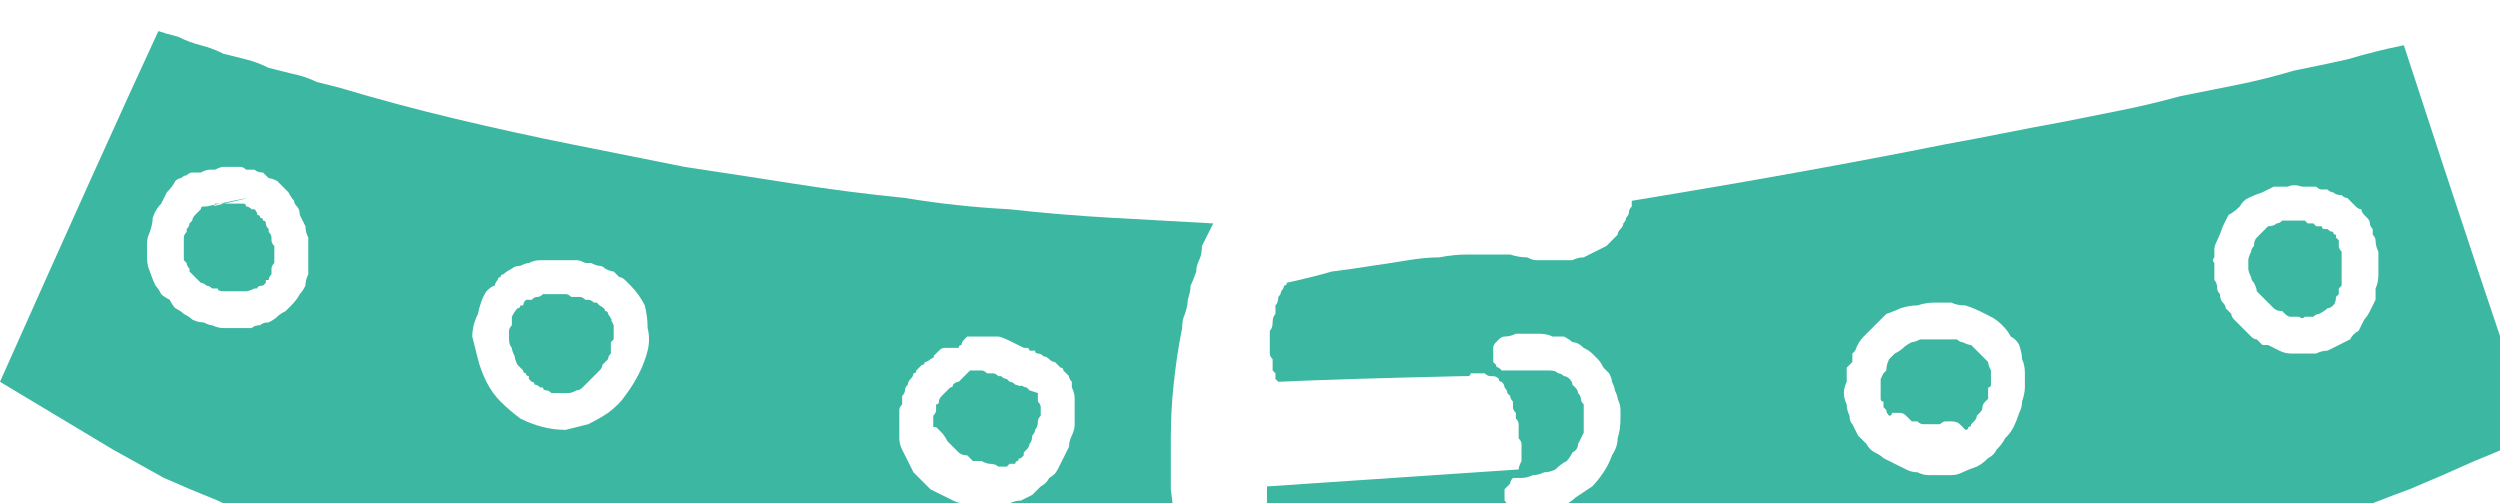 <?xml version="1.0" encoding="UTF-8" standalone="no"?>
<svg xmlns:xlink="http://www.w3.org/1999/xlink" height="8.9px" width="44.2px" xmlns="http://www.w3.org/2000/svg">
  <g transform="matrix(1.0, 0.0, 0.0, 1.0, 22.1, 8.9)">
    <path d="M-17.85 -5.3 Q-17.9 -5.3 -17.95 -5.3 -18.0 -5.3 -18.0 -5.3 -18.05 -5.3 -18.1 -5.3 -18.15 -5.3 -18.2 -5.3 -18.25 -5.3 -18.3 -5.3 -18.3 -5.25 -18.35 -5.25 -17.05 -5.55 -18.45 -5.25 -18.5 -5.25 -18.5 -5.25 -18.55 -5.25 -18.55 -5.2 -18.6 -5.15 -18.6 -5.15 -18.65 -5.1 -18.65 -5.1 -18.7 -5.05 -18.7 -5.0 -18.75 -4.95 -18.75 -4.95 -18.75 -4.9 -18.8 -4.85 -18.8 -4.8 -18.8 -4.8 -18.85 -4.75 -18.85 -4.7 -18.85 -4.65 -18.85 -4.6 -18.85 -4.55 -18.85 -4.5 -18.85 -4.5 -18.85 -4.45 -18.85 -4.4 -18.85 -4.35 -18.85 -4.35 -18.85 -4.3 -18.8 -4.25 -18.8 -4.25 -18.8 -4.2 -18.75 -4.15 -18.75 -4.15 -18.75 -4.1 -18.7 -4.05 -18.7 -4.05 -18.65 -4.0 -18.6 -3.95 -18.6 -3.95 -18.55 -3.9 -18.5 -3.9 -18.45 -3.85 -18.4 -3.85 -18.35 -3.8 -18.35 -3.8 -18.25 -3.8 -18.25 -3.75 -18.15 -3.75 -18.1 -3.75 -18.1 -3.75 -18.05 -3.75 -18.0 -3.75 -17.9 -3.75 -17.85 -3.75 -17.8 -3.75 -17.75 -3.75 -17.7 -3.75 -17.6 -3.8 -17.6 -3.8 -17.55 -3.8 -17.55 -3.85 -17.45 -3.85 -17.45 -3.85 -17.4 -3.9 -17.4 -3.9 -17.4 -3.95 -17.4 -3.95 -17.35 -3.95 -17.35 -4.0 -17.3 -4.05 -17.3 -4.1 -17.3 -4.15 -17.3 -4.2 -17.25 -4.25 -17.25 -4.3 -17.25 -4.35 -17.25 -4.4 -17.25 -4.4 -17.25 -4.45 -17.25 -4.5 -17.25 -4.55 -17.25 -4.55 -17.3 -4.6 -17.3 -4.65 -17.3 -4.7 -17.3 -4.7 -17.3 -4.75 -17.35 -4.8 -17.35 -4.85 -17.35 -4.85 -17.4 -4.9 -17.4 -4.95 -17.4 -5.0 -17.45 -5.0 -17.45 -5.05 -17.5 -5.05 -17.5 -5.1 -17.55 -5.1 -17.55 -5.15 -17.6 -5.2 -17.65 -5.2 -17.65 -5.2 -17.7 -5.25 -17.75 -5.25 -17.75 -5.3 -17.8 -5.3 -17.85 -5.3 -17.85 -5.3 L-17.85 -5.3" fill="#3bb7a2" fill-rule="evenodd" stroke="none"/>
    <path d="M-11.25 -3.15 Q-11.25 -3.15 -11.3 -3.25 -11.25 -3.2 -11.35 -3.35 -11.35 -3.4 -11.4 -3.4 -11.4 -3.45 -11.5 -3.5 -11.5 -3.5 -11.55 -3.55 -11.6 -3.55 -11.6 -3.55 -11.65 -3.6 -11.7 -3.6 -11.7 -3.6 -11.75 -3.6 -11.8 -3.65 -11.85 -3.65 -11.9 -3.65 -11.95 -3.65 -11.95 -3.65 -12.0 -3.65 -12.05 -3.7 -12.1 -3.7 -12.15 -3.7 -12.2 -3.7 -12.25 -3.7 -12.3 -3.7 -12.35 -3.7 -12.4 -3.7 -12.45 -3.7 -12.5 -3.7 -12.55 -3.65 -12.6 -3.65 -12.65 -3.65 -12.7 -3.6 -12.75 -3.6 -12.8 -3.6 -12.85 -3.55 -12.85 -3.5 -12.9 -3.5 -12.9 -3.5 -12.9 -3.45 -12.95 -3.45 -13.0 -3.4 -13.05 -3.3 -13.05 -3.25 -13.05 -3.15 -13.1 -3.1 -13.1 -3.05 -13.1 -2.95 -13.1 -2.9 -13.1 -2.8 -13.05 -2.75 -13.05 -2.7 -13.0 -2.6 -13.0 -2.55 -12.95 -2.45 -12.9 -2.4 -12.85 -2.35 -12.85 -2.3 -12.8 -2.3 -12.8 -2.25 -12.75 -2.25 -12.75 -2.2 -12.75 -2.2 -12.7 -2.15 -12.7 -2.15 -12.65 -2.15 -12.65 -2.1 -12.6 -2.1 -12.55 -2.05 -12.55 -2.05 -12.5 -2.05 -12.5 -2.0 -12.45 -2.0 -12.4 -2.0 -12.35 -1.95 -12.35 -1.95 -12.3 -1.95 -12.25 -1.95 -12.2 -1.95 -12.15 -1.95 -12.1 -1.95 -12.05 -1.95 -12.05 -1.95 -12.0 -1.95 -11.9 -2.0 -11.85 -2.0 -11.8 -2.05 -11.75 -2.1 -11.7 -2.15 -11.65 -2.2 -11.6 -2.25 -11.55 -2.3 -11.5 -2.35 -11.45 -2.4 -11.45 -2.45 -11.4 -2.5 -11.35 -2.55 -11.35 -2.6 -11.3 -2.65 -11.3 -2.7 -11.3 -2.75 -11.3 -2.75 -11.3 -2.85 -11.3 -2.85 -11.25 -2.9 -11.25 -2.9 -11.25 -2.9 -11.25 -2.95 -11.25 -3.05 -11.25 -3.05 -11.25 -3.1 -11.25 -3.15 -11.25 -3.15 L-11.25 -3.15" fill="#3bb7a2" fill-rule="evenodd" stroke="none"/>
    <path d="M-3.75 -1.95 Q-3.75 -1.95 -3.9 -2.0 -3.95 -2.05 -3.95 -2.05 -4.0 -2.05 -4.05 -2.1 -4.0 -2.05 -4.15 -2.1 -4.2 -2.15 -4.25 -2.15 -4.25 -2.15 -4.3 -2.2 -4.35 -2.2 -4.4 -2.25 -4.45 -2.25 -4.45 -2.25 -4.5 -2.3 -4.55 -2.3 -4.6 -2.3 -4.65 -2.3 -4.7 -2.35 -4.75 -2.35 -4.8 -2.35 -4.85 -2.35 -4.85 -2.35 -4.9 -2.35 -4.95 -2.35 -4.95 -2.35 -5.05 -2.25 -5.05 -2.25 -5.1 -2.2 -5.1 -2.2 -5.15 -2.15 -5.15 -2.15 -5.2 -2.15 -5.25 -2.1 -5.25 -2.05 -5.3 -2.05 -5.35 -2.0 -5.35 -2.0 -5.4 -1.95 -5.4 -1.95 -5.45 -1.9 -5.45 -1.9 -5.5 -1.85 -5.5 -1.8 -5.5 -1.75 -5.55 -1.75 -5.55 -1.7 -5.55 -1.65 -5.55 -1.6 -5.6 -1.55 -5.6 -1.5 -5.6 -1.45 -5.6 -1.4 -5.6 -1.35 -5.55 -1.35 -5.55 -1.35 -5.5 -1.3 -5.5 -1.3 -5.45 -1.25 -5.45 -1.25 -5.4 -1.2 -5.35 -1.1 -5.3 -1.05 -5.25 -1.0 -5.2 -0.95 -5.15 -0.9 -5.1 -0.85 -5.0 -0.85 -4.95 -0.8 -4.9 -0.75 -4.8 -0.75 -4.75 -0.75 -4.65 -0.7 -4.6 -0.7 -4.5 -0.7 -4.45 -0.65 -4.4 -0.65 -4.35 -0.65 -4.3 -0.65 -4.3 -0.65 -4.25 -0.7 -4.25 -0.7 -4.2 -0.7 -4.15 -0.7 -4.15 -0.75 -4.1 -0.75 -4.1 -0.8 -4.05 -0.8 -4.05 -0.8 -4.0 -0.85 -4.0 -0.85 -4.0 -0.9 -3.95 -0.95 -3.95 -0.95 -3.9 -1.0 -3.9 -1.05 -3.85 -1.1 -3.85 -1.2 -3.8 -1.25 -3.8 -1.3 -3.75 -1.35 -3.75 -1.45 -3.75 -1.5 -3.7 -1.55 -3.7 -1.65 -3.7 -1.7 -3.7 -1.75 -3.75 -1.8 -3.75 -1.9 -3.75 -1.95 L-3.75 -1.95" fill="#3bb7a2" fill-rule="evenodd" stroke="none"/>
    <path d="M-1.2 -3.1 Q-1.2 -3.25 -1.15 -3.35 -1.1 -3.5 -1.1 -3.6 -1.05 -3.75 -1.05 -3.85 -1.0 -3.95 -0.95 -4.1 -0.95 -4.2 -0.9 -4.3 -0.85 -4.4 -0.85 -4.55 -0.8 -4.65 -0.75 -4.75 -0.7 -4.85 -0.65 -4.95 -1.55 -5.0 -2.45 -5.05 -3.35 -5.1 -4.25 -5.2 -5.2 -5.25 -6.1 -5.4 -7.1 -5.5 -8.05 -5.65 -9.0 -5.8 -10.0 -5.95 -11.0 -6.15 -12.0 -6.35 -13.0 -6.55 -14.05 -6.8 -15.1 -7.05 -16.1 -7.35 -16.3 -7.4 -16.5 -7.45 -16.7 -7.55 -16.95 -7.6 -17.15 -7.65 -17.35 -7.7 -17.55 -7.8 -17.75 -7.85 -17.95 -7.9 -18.15 -7.95 -18.35 -8.05 -18.55 -8.1 -18.75 -8.15 -18.95 -8.25 -19.15 -8.3 -19.3 -8.35 -20.25 -6.3 -22.1 -2.15 -21.6 -1.85 -21.1 -1.55 -20.6 -1.25 -20.1 -0.95 -19.65 -0.7 -19.2 -0.45 -18.75 -0.25 -18.25 -0.05 -17.85 0.15 -17.4 0.35 -17.0 0.5 -16.6 0.7 -16.25 0.85 -15.85 0.95 -15.5 1.1 -15.15 1.2 -14.4 1.45 -13.65 1.65 -12.95 1.85 -12.2 2.05 -11.55 2.2 -10.8 2.35 -10.15 2.45 -9.45 2.55 -8.8 2.65 -8.15 2.75 -7.55 2.8 -6.9 2.85 -6.35 2.9 -5.65 2.95 -5.25 3.0 -4.5 3.05 -4.2 3.05 -3.9 3.1 -3.65 3.1 -3.35 3.15 -3.1 3.15 -2.8 3.15 -2.55 3.15 -2.3 3.15 -2.05 3.2 -1.85 3.2 -1.6 3.2 -1.4 3.2 -1.2 3.2 -0.95 3.2 -0.8 3.2 -0.6 3.2 -0.7 2.95 -0.8 2.65 -0.9 2.35 -1.0 2.05 -1.1 1.7 -1.15 1.35 -1.25 0.95 -1.3 0.55 -1.35 0.15 -1.4 -0.25 -1.4 -0.7 -1.4 -1.15 -1.4 -1.65 -1.35 -2.1 -1.3 -2.6 -1.2 -3.1 L-1.2 -3.1 M-16.95 -3.5 Q-17.0 -3.45 -17.05 -3.4 -17.15 -3.35 -17.2 -3.3 -17.25 -3.25 -17.35 -3.2 -17.45 -3.2 -17.5 -3.15 -17.6 -3.15 -17.65 -3.1 -17.75 -3.1 -17.85 -3.1 -17.9 -3.1 -18.0 -3.1 -18.1 -3.1 -18.15 -3.1 -18.25 -3.1 -18.35 -3.15 -18.4 -3.15 -18.5 -3.2 -18.6 -3.2 -18.7 -3.25 -18.75 -3.3 -18.85 -3.35 -18.9 -3.4 -19.0 -3.45 -19.05 -3.5 -19.1 -3.6 -19.2 -3.65 -19.25 -3.7 -19.3 -3.8 -19.35 -3.85 -19.4 -3.95 -19.45 -4.1 -19.5 -4.2 -19.5 -4.35 -19.5 -4.45 -19.5 -4.6 -19.5 -4.7 -19.45 -4.8 -19.4 -4.95 -19.4 -5.05 -19.35 -5.2 -19.25 -5.3 -19.2 -5.4 -19.15 -5.5 -19.05 -5.6 -19.0 -5.7 -18.95 -5.75 -18.9 -5.75 -18.85 -5.8 -18.8 -5.8 -18.75 -5.85 -18.7 -5.85 -18.65 -5.85 -18.55 -5.85 -18.45 -5.9 -18.4 -5.9 -18.35 -5.9 -18.3 -5.9 -18.2 -5.95 -18.15 -5.95 -18.05 -5.95 -18.0 -5.95 -17.95 -5.95 -17.85 -5.95 -17.8 -5.95 -17.75 -5.9 -17.65 -5.9 -17.6 -5.9 -17.55 -5.85 -17.45 -5.85 -17.4 -5.8 -17.35 -5.75 -17.3 -5.75 -17.2 -5.7 -17.15 -5.65 -17.1 -5.6 -17.05 -5.55 -17.0 -5.5 -16.95 -5.4 -16.9 -5.35 -16.9 -5.3 -16.85 -5.25 -16.8 -5.2 -16.8 -5.1 -16.75 -5.0 -16.7 -4.9 -16.7 -4.8 -16.65 -4.7 -16.65 -4.6 -16.65 -4.5 -16.65 -4.4 -16.65 -4.3 -16.65 -4.15 -16.65 -4.05 -16.7 -3.95 -16.7 -3.85 -16.75 -3.75 -16.8 -3.7 -16.85 -3.6 -16.95 -3.5 L-16.95 -3.5 M-12.1 -1.3 Q-12.3 -1.3 -12.5 -1.35 -12.7 -1.4 -12.9 -1.5 -13.1 -1.65 -13.25 -1.8 -13.4 -1.95 -13.5 -2.15 -13.6 -2.35 -13.65 -2.55 -13.7 -2.75 -13.75 -2.95 -13.75 -3.15 -13.65 -3.35 -13.6 -3.6 -13.5 -3.75 -13.4 -3.85 -13.35 -3.85 -13.35 -3.9 -13.3 -3.95 -13.3 -4.0 -13.25 -4.0 -13.25 -4.05 -13.2 -4.05 -13.15 -4.1 -13.05 -4.15 -13.0 -4.2 -12.9 -4.2 -12.8 -4.25 -12.75 -4.25 -12.65 -4.3 -12.55 -4.3 -12.5 -4.3 -12.4 -4.3 -12.3 -4.3 -12.25 -4.3 -12.15 -4.3 -12.05 -4.3 -12.0 -4.3 -11.9 -4.3 -11.85 -4.3 -11.75 -4.25 -11.7 -4.25 -11.65 -4.25 -11.55 -4.2 -11.5 -4.2 -11.45 -4.2 -11.4 -4.15 -11.3 -4.1 -11.25 -4.1 -11.2 -4.05 -11.15 -4.0 -11.1 -4.0 -11.05 -3.95 -11.0 -3.9 -10.95 -3.85 -10.8 -3.7 -10.7 -3.5 -10.65 -3.3 -10.65 -3.1 -10.6 -2.9 -10.65 -2.7 -10.7 -2.5 -10.8 -2.3 -10.9 -2.1 -11.05 -1.9 -11.15 -1.75 -11.35 -1.6 -11.5 -1.5 -11.7 -1.4 -11.9 -1.35 -12.1 -1.3 L-12.1 -1.3 M-3.55 -0.45 Q-3.6 -0.35 -3.7 -0.3 -3.75 -0.25 -3.85 -0.15 -3.95 -0.1 -4.05 -0.05 -4.15 -0.05 -4.25 0.0 -4.35 0.05 -4.45 0.05 -4.55 0.05 -4.65 0.05 -4.75 0.05 -4.85 0.05 -4.95 0.05 -5.05 0.0 -5.15 0.0 -5.25 -0.05 -5.35 -0.1 -5.45 -0.15 -5.55 -0.2 -5.65 -0.25 -5.75 -0.35 -5.8 -0.4 -5.9 -0.5 -5.95 -0.55 -6.0 -0.65 -6.05 -0.75 -6.1 -0.85 -6.15 -0.95 -6.2 -1.05 -6.2 -1.15 -6.2 -1.2 -6.2 -1.25 -6.2 -1.35 -6.2 -1.4 -6.2 -1.45 -6.2 -1.5 -6.2 -1.6 -6.2 -1.65 -6.2 -1.7 -6.15 -1.75 -6.15 -1.85 -6.15 -1.9 -6.1 -1.95 -6.1 -2.0 -6.1 -2.05 -6.05 -2.1 -6.05 -2.15 -6.0 -2.2 -5.95 -2.25 -5.95 -2.3 -5.9 -2.3 -5.9 -2.35 -5.85 -2.4 -5.8 -2.45 -5.75 -2.45 -5.75 -2.5 -5.7 -2.5 -5.65 -2.55 -5.55 -2.6 -5.6 -2.6 -5.55 -2.65 -5.5 -2.7 -5.45 -2.75 -5.4 -2.75 -5.35 -2.75 -5.3 -2.75 -5.25 -2.75 -5.2 -2.75 -5.15 -2.75 -5.15 -2.75 -5.15 -2.8 -5.1 -2.8 -5.1 -2.85 -5.05 -2.9 -5.05 -2.9 -5.0 -2.95 -4.95 -2.95 -4.9 -2.95 -4.9 -2.95 -4.85 -2.95 -4.8 -2.95 -4.75 -2.95 -4.7 -2.95 -4.7 -2.95 -4.65 -2.95 -4.6 -2.95 -4.55 -2.95 -4.45 -2.95 -4.4 -2.95 -4.2 -2.85 -4.1 -2.8 -4.0 -2.75 -3.95 -2.75 -3.95 -2.75 -3.9 -2.75 -3.9 -2.7 -3.85 -2.7 -3.8 -2.7 -3.8 -2.65 -3.75 -2.65 -3.7 -2.65 -3.65 -2.6 -3.6 -2.6 -3.55 -2.55 -3.5 -2.5 -3.45 -2.5 -3.4 -2.45 -3.35 -2.4 -3.3 -2.4 -3.3 -2.35 -3.25 -2.3 -3.2 -2.25 -3.2 -2.2 -3.15 -2.15 -3.15 -2.1 -3.15 -2.05 -3.1 -1.95 -3.1 -1.85 -3.1 -1.75 -3.1 -1.6 -3.1 -1.5 -3.1 -1.4 -3.1 -1.3 -3.15 -1.2 -3.2 -1.1 -3.2 -1.0 -3.25 -0.9 -3.3 -0.8 -3.35 -0.7 -3.4 -0.6 -3.45 -0.5 -3.55 -0.45 L-3.55 -0.45" fill="#3bb7a2" fill-rule="evenodd" stroke="none"/>
    <path d="M12.35 -2.9 Q12.25 -2.9 12.15 -2.9 12.1 -2.9 12.0 -2.9 11.9 -2.9 11.85 -2.9 11.75 -2.85 11.7 -2.85 11.6 -2.8 11.55 -2.75 11.5 -2.7 11.4 -2.65 11.35 -2.6 11.3 -2.55 11.25 -2.45 11.25 -2.35 11.25 -2.35 11.2 -2.3 11.2 -2.3 11.15 -2.2 11.15 -2.15 11.15 -2.1 11.15 -2.05 11.15 -2.05 11.15 -2.0 11.15 -1.95 11.15 -1.9 11.15 -1.85 11.15 -1.8 11.2 -1.8 11.2 -1.75 11.2 -1.7 11.25 -1.65 11.25 -1.65 11.25 -1.6 11.3 -1.55 11.35 -1.55 11.35 -1.6 11.4 -1.6 11.45 -1.6 11.45 -1.6 11.5 -1.6 11.55 -1.6 11.6 -1.55 11.6 -1.55 11.65 -1.5 11.7 -1.45 11.7 -1.45 11.75 -1.45 11.8 -1.45 11.85 -1.4 11.9 -1.4 11.95 -1.4 12.0 -1.4 12.05 -1.4 12.1 -1.4 12.15 -1.4 12.2 -1.4 12.25 -1.45 12.3 -1.45 12.35 -1.45 12.4 -1.45 12.5 -1.45 12.55 -1.4 12.6 -1.35 12.65 -1.3 12.7 -1.3 12.7 -1.35 12.75 -1.35 12.75 -1.4 12.8 -1.45 12.8 -1.45 12.85 -1.5 12.85 -1.55 12.9 -1.6 12.9 -1.6 12.95 -1.65 12.95 -1.7 12.95 -1.75 13.0 -1.8 13.0 -1.8 13.05 -1.85 13.05 -1.9 13.05 -1.95 13.05 -2.0 13.05 -2.05 13.1 -2.05 13.1 -2.1 13.1 -2.15 13.1 -2.2 13.1 -2.3 13.1 -2.35 13.05 -2.45 13.05 -2.5 13.0 -2.55 12.95 -2.6 12.9 -2.65 12.85 -2.7 12.8 -2.75 12.75 -2.8 12.7 -2.8 12.6 -2.85 12.55 -2.85 12.5 -2.9 12.4 -2.9 12.35 -2.9 L12.35 -2.9" fill="#3bb7a2" fill-rule="evenodd" stroke="none"/>
    <path d="M20.4 -8.1 Q19.9 -8.0 19.4 -7.85 18.95 -7.75 18.45 -7.65 17.95 -7.5 17.45 -7.4 16.95 -7.3 16.45 -7.2 15.9 -7.05 15.4 -6.95 14.9 -6.85 14.4 -6.75 13.85 -6.65 13.35 -6.55 12.85 -6.45 12.3 -6.35 9.8 -5.85 6.75 -5.35 6.75 -5.3 6.75 -5.25 6.7 -5.2 6.7 -5.15 6.7 -5.1 6.65 -5.05 6.65 -5.0 6.6 -4.95 6.6 -4.9 6.55 -4.85 6.5 -4.8 6.5 -4.75 6.45 -4.7 6.4 -4.65 6.35 -4.6 6.3 -4.55 6.2 -4.5 6.1 -4.45 6.0 -4.4 5.9 -4.35 5.8 -4.35 5.7 -4.3 5.6 -4.3 5.5 -4.3 5.45 -4.3 5.35 -4.3 5.25 -4.3 5.15 -4.3 5.1 -4.3 5.05 -4.3 5.0 -4.3 4.9 -4.35 4.75 -4.35 4.6 -4.4 4.45 -4.4 4.25 -4.4 4.05 -4.4 3.85 -4.4 3.6 -4.4 3.35 -4.35 3.1 -4.35 2.8 -4.3 2.5 -4.25 2.15 -4.2 1.85 -4.15 1.45 -4.1 1.1 -4.0 0.65 -3.9 0.65 -3.85 0.6 -3.85 0.6 -3.8 0.55 -3.75 0.55 -3.7 0.5 -3.65 0.5 -3.55 0.45 -3.5 0.45 -3.45 0.45 -3.35 0.4 -3.3 0.4 -3.2 0.4 -3.1 0.35 -3.05 0.35 -2.95 0.35 -2.85 0.35 -2.8 0.35 -2.75 0.35 -2.7 0.35 -2.65 0.35 -2.6 0.4 -2.55 0.4 -2.5 0.4 -2.45 0.4 -2.4 0.4 -2.35 0.4 -2.35 0.45 -2.3 0.45 -2.25 0.45 -2.2 0.45 -2.2 0.5 -2.15 1.55 -2.2 3.75 -2.25 3.75 -2.25 3.8 -2.25 3.85 -2.25 3.85 -2.25 3.9 -2.25 3.9 -2.3 3.95 -2.3 4.0 -2.3 4.05 -2.3 4.05 -2.3 4.1 -2.3 4.15 -2.3 4.2 -2.25 4.25 -2.25 4.25 -2.25 4.3 -2.25 4.35 -2.25 4.4 -2.2 4.4 -2.15 4.45 -2.15 4.5 -2.1 4.5 -2.05 4.55 -2.0 4.55 -1.95 4.55 -1.95 4.6 -1.9 4.6 -1.85 4.65 -1.8 4.65 -1.75 4.65 -1.7 4.65 -1.65 4.7 -1.6 4.7 -1.55 4.7 -1.5 4.75 -1.45 4.75 -1.4 4.75 -1.35 4.75 -1.3 4.75 -1.25 4.75 -1.15 4.8 -1.1 4.8 -1.05 4.8 -0.95 4.8 -0.9 4.8 -0.8 4.8 -0.75 4.75 -0.65 4.75 -0.6 L0.3 -0.3 Q0.3 -0.25 0.3 -0.2 0.3 -0.15 0.3 -0.1 0.3 -0.05 0.3 0.05 0.3 0.1 0.3 0.2 0.35 0.3 0.35 0.35 0.4 0.45 0.4 0.55 0.45 0.65 0.5 0.75 0.55 0.8 0.65 0.9 0.7 1.0 0.8 1.05 0.85 1.15 0.9 1.2 1.0 1.25 1.05 1.3 1.15 1.35 1.2 1.4 1.3 1.45 1.35 1.5 1.45 1.5 1.5 1.55 1.6 1.55 1.65 1.6 1.7 1.6 1.8 1.65 1.9 1.7 2.05 1.7 2.15 1.75 2.25 1.75 2.4 1.75 2.5 1.75 2.6 1.75 2.7 1.75 2.8 1.75 2.9 1.75 3.0 1.75 3.1 1.75 3.15 1.75 3.3 1.75 3.4 1.7 3.45 1.7 3.6 1.7 3.7 1.7 3.85 1.7 4.0 1.65 4.15 1.65 4.3 1.65 4.45 1.65 4.65 1.65 4.8 1.65 5.0 1.7 5.2 1.7 5.4 1.7 5.6 1.7 5.8 1.75 6.0 1.75 6.2 1.8 6.4 2.25 6.8 3.15 7.15 3.1 7.5 3.05 7.85 3.0 8.2 3.0 8.55 2.95 8.9 2.9 9.25 2.8 9.6 2.75 10.0 2.7 10.35 2.65 10.75 2.55 11.1 2.5 11.5 2.4 11.9 2.35 12.25 2.25 12.65 2.2 13.4 2.05 14.1 1.85 14.8 1.65 15.5 1.45 16.15 1.25 16.85 1.05 17.5 0.85 18.15 0.65 18.75 0.4 19.35 0.2 19.95 -0.05 20.5 -0.25 21.1 -0.5 21.65 -0.75 22.15 -0.95 22.7 -1.2 21.9 -3.5 20.4 -8.1 L20.4 -8.1 M4.8 0.15 Q4.75 0.15 4.65 0.15 4.6 0.1 4.55 0.05 4.55 0.0 4.5 -0.05 4.5 -0.1 4.5 -0.15 4.5 -0.2 4.5 -0.25 4.55 -0.3 4.6 -0.35 4.6 -0.4 4.65 -0.45 4.75 -0.45 4.8 -0.45 4.9 -0.45 5.0 -0.5 5.1 -0.5 5.2 -0.55 5.3 -0.55 5.4 -0.6 5.5 -0.7 5.6 -0.75 5.65 -0.8 5.7 -0.9 5.8 -0.95 5.8 -1.05 5.85 -1.15 5.9 -1.25 5.9 -1.35 5.9 -1.45 5.9 -1.5 5.9 -1.55 5.9 -1.6 5.9 -1.65 5.9 -1.7 5.9 -1.75 5.85 -1.8 5.85 -1.85 5.85 -1.9 5.8 -1.95 5.8 -2.0 5.75 -2.05 5.75 -2.05 5.7 -2.1 5.7 -2.15 5.65 -2.2 5.6 -2.25 5.55 -2.25 5.5 -2.3 5.45 -2.3 5.4 -2.35 5.3 -2.35 5.25 -2.35 5.2 -2.35 5.15 -2.35 5.05 -2.35 5.0 -2.35 4.95 -2.35 4.85 -2.35 4.8 -2.35 4.75 -2.35 4.7 -2.35 4.65 -2.35 4.65 -2.35 4.6 -2.35 4.55 -2.35 4.55 -2.35 4.5 -2.35 4.45 -2.35 4.45 -2.35 4.4 -2.4 4.4 -2.4 4.35 -2.4 4.35 -2.45 4.35 -2.45 4.3 -2.5 4.3 -2.5 4.3 -2.55 4.3 -2.6 4.3 -2.65 4.3 -2.7 4.3 -2.75 4.3 -2.8 4.35 -2.85 4.4 -2.9 4.4 -2.9 4.45 -2.95 4.5 -2.95 4.6 -2.95 4.7 -3.0 4.8 -3.0 4.9 -3.0 5.0 -3.0 5.1 -3.0 5.25 -3.0 5.35 -2.95 5.45 -2.95 5.55 -2.95 5.65 -2.9 5.7 -2.85 5.8 -2.85 5.9 -2.75 6.0 -2.7 6.05 -2.65 6.1 -2.6 6.15 -2.55 6.2 -2.5 6.25 -2.4 6.3 -2.35 6.35 -2.3 6.4 -2.2 6.4 -2.15 6.45 -2.05 6.45 -2.0 6.5 -1.9 6.5 -1.85 6.55 -1.75 6.55 -1.65 6.55 -1.6 6.55 -1.5 6.55 -1.3 6.5 -1.15 6.5 -1.0 6.4 -0.85 6.35 -0.7 6.25 -0.55 6.15 -0.4 6.05 -0.3 5.9 -0.2 5.75 -0.1 5.65 0.0 5.5 0.05 5.3 0.1 5.15 0.15 5.0 0.15 4.8 0.15 L4.8 0.15 M13.7 -2.05 Q13.7 -1.95 13.65 -1.8 13.65 -1.7 13.6 -1.6 13.55 -1.45 13.5 -1.35 13.45 -1.25 13.35 -1.15 13.3 -1.05 13.2 -0.95 13.15 -0.85 13.05 -0.8 12.95 -0.7 12.85 -0.65 12.7 -0.6 12.6 -0.55 12.5 -0.5 12.4 -0.5 12.3 -0.5 12.2 -0.5 12.1 -0.5 12.0 -0.5 11.9 -0.5 11.8 -0.55 11.7 -0.55 11.6 -0.6 11.5 -0.65 11.4 -0.7 11.3 -0.75 11.2 -0.8 11.15 -0.85 11.05 -0.9 10.95 -0.95 10.9 -1.05 10.85 -1.1 10.75 -1.2 10.7 -1.3 10.65 -1.4 10.6 -1.45 10.6 -1.55 10.55 -1.65 10.55 -1.75 10.5 -1.85 10.5 -1.95 10.5 -2.05 10.55 -2.15 10.55 -2.25 10.55 -2.4 10.65 -2.5 10.65 -2.5 10.65 -2.55 10.65 -2.55 10.65 -2.6 10.65 -2.65 10.65 -2.65 10.7 -2.7 10.75 -2.85 10.85 -2.95 10.95 -3.05 11.05 -3.15 11.15 -3.25 11.25 -3.35 11.4 -3.4 11.5 -3.45 11.65 -3.5 11.8 -3.5 11.95 -3.55 12.1 -3.55 12.25 -3.55 12.4 -3.55 12.5 -3.5 12.65 -3.5 12.8 -3.45 12.9 -3.4 13.0 -3.35 13.1 -3.3 13.2 -3.25 13.3 -3.15 13.4 -3.05 13.45 -2.95 13.55 -2.9 13.6 -2.8 13.65 -2.65 13.65 -2.55 13.7 -2.45 13.7 -2.3 13.7 -2.2 13.7 -2.05 L13.7 -2.05 M19.6 -3.05 Q19.5 -3.0 19.45 -2.9 19.35 -2.85 19.25 -2.8 19.15 -2.75 19.05 -2.7 18.95 -2.7 18.85 -2.65 18.75 -2.65 18.65 -2.65 18.5 -2.65 18.4 -2.65 18.3 -2.65 18.2 -2.7 18.1 -2.75 18.0 -2.8 17.95 -2.8 17.9 -2.8 17.85 -2.85 17.8 -2.9 17.75 -2.9 17.7 -2.95 17.65 -3.0 17.6 -3.05 17.55 -3.1 17.5 -3.15 17.45 -3.2 17.4 -3.25 17.35 -3.3 17.35 -3.35 17.3 -3.4 17.25 -3.45 17.25 -3.5 17.2 -3.55 17.15 -3.6 17.15 -3.7 17.1 -3.75 17.1 -3.8 17.1 -3.9 17.05 -3.95 17.05 -4.0 17.05 -4.1 17.05 -4.15 17.05 -4.25 17.0 -4.3 17.05 -4.35 17.05 -4.45 17.05 -4.5 17.05 -4.55 17.1 -4.65 17.15 -4.75 17.2 -4.9 17.25 -5.0 17.3 -5.1 17.4 -5.15 17.5 -5.25 17.55 -5.35 17.65 -5.4 17.75 -5.45 17.9 -5.5 18.0 -5.55 18.1 -5.6 18.2 -5.6 18.35 -5.6 18.45 -5.65 18.6 -5.6 18.65 -5.6 18.7 -5.6 18.75 -5.6 18.85 -5.6 18.9 -5.55 18.95 -5.55 19.0 -5.55 19.05 -5.55 19.1 -5.5 19.15 -5.5 19.2 -5.45 19.3 -5.45 19.35 -5.4 19.4 -5.4 19.45 -5.35 19.5 -5.3 19.55 -5.25 19.55 -5.25 19.6 -5.2 19.65 -5.2 19.65 -5.15 19.7 -5.1 19.75 -5.05 19.75 -5.05 19.8 -5.0 19.8 -4.95 19.8 -4.9 19.85 -4.85 19.85 -4.8 19.85 -4.75 19.9 -4.7 19.9 -4.65 19.9 -4.55 19.95 -4.45 19.95 -4.35 19.95 -4.25 19.95 -4.15 19.95 -4.05 19.95 -3.9 19.9 -3.8 19.9 -3.7 19.9 -3.6 19.85 -3.5 19.8 -3.4 19.75 -3.3 19.7 -3.25 19.65 -3.15 19.6 -3.05 L19.6 -3.05" fill="#3bb7a2" fill-rule="evenodd" stroke="none"/>
    <path d="M19.2 -4.7 Q19.2 -4.7 19.2 -4.75 19.15 -4.75 19.15 -4.8 19.1 -4.8 19.05 -4.85 19.05 -4.85 19.0 -4.85 18.95 -4.85 18.95 -4.9 18.9 -4.9 18.85 -4.9 18.8 -4.95 18.8 -4.95 18.75 -4.95 18.7 -4.95 18.7 -4.95 18.65 -5.0 18.6 -5.0 18.55 -5.0 18.55 -5.0 18.5 -5.0 18.45 -5.0 18.4 -5.0 18.35 -5.0 18.25 -5.0 18.2 -4.95 18.15 -4.95 18.1 -4.9 18.0 -4.9 17.95 -4.85 17.9 -4.8 17.85 -4.75 17.8 -4.7 17.75 -4.65 17.75 -4.55 17.7 -4.5 17.7 -4.45 17.65 -4.35 17.65 -4.3 17.65 -4.25 17.65 -4.15 17.65 -4.1 17.7 -4.0 17.7 -3.95 17.75 -3.9 17.8 -3.8 17.8 -3.75 17.85 -3.7 17.9 -3.65 17.95 -3.6 18.0 -3.55 18.05 -3.5 18.1 -3.45 18.15 -3.4 18.25 -3.4 18.25 -3.4 18.3 -3.35 18.35 -3.3 18.4 -3.3 18.45 -3.3 18.55 -3.3 18.6 -3.25 18.65 -3.3 18.75 -3.3 18.8 -3.3 18.85 -3.35 18.9 -3.35 19.0 -3.4 19.05 -3.45 19.1 -3.45 19.15 -3.5 19.2 -3.55 19.2 -3.65 19.25 -3.7 19.25 -3.7 19.25 -3.75 19.25 -3.8 19.3 -3.85 19.3 -3.85 19.3 -3.9 19.3 -3.95 19.3 -4.0 19.3 -4.05 19.3 -4.1 19.3 -4.1 19.3 -4.15 19.3 -4.2 19.3 -4.2 19.3 -4.25 19.3 -4.3 19.3 -4.3 19.3 -4.35 19.3 -4.4 19.3 -4.45 19.3 -4.45 19.25 -4.5 19.25 -4.55 19.25 -4.55 19.25 -4.6 19.25 -4.6 19.25 -4.65 19.2 -4.7 19.2 -4.7 L19.2 -4.7" fill="#3bb7a2" fill-rule="evenodd" stroke="none"/>
  </g>
</svg>
